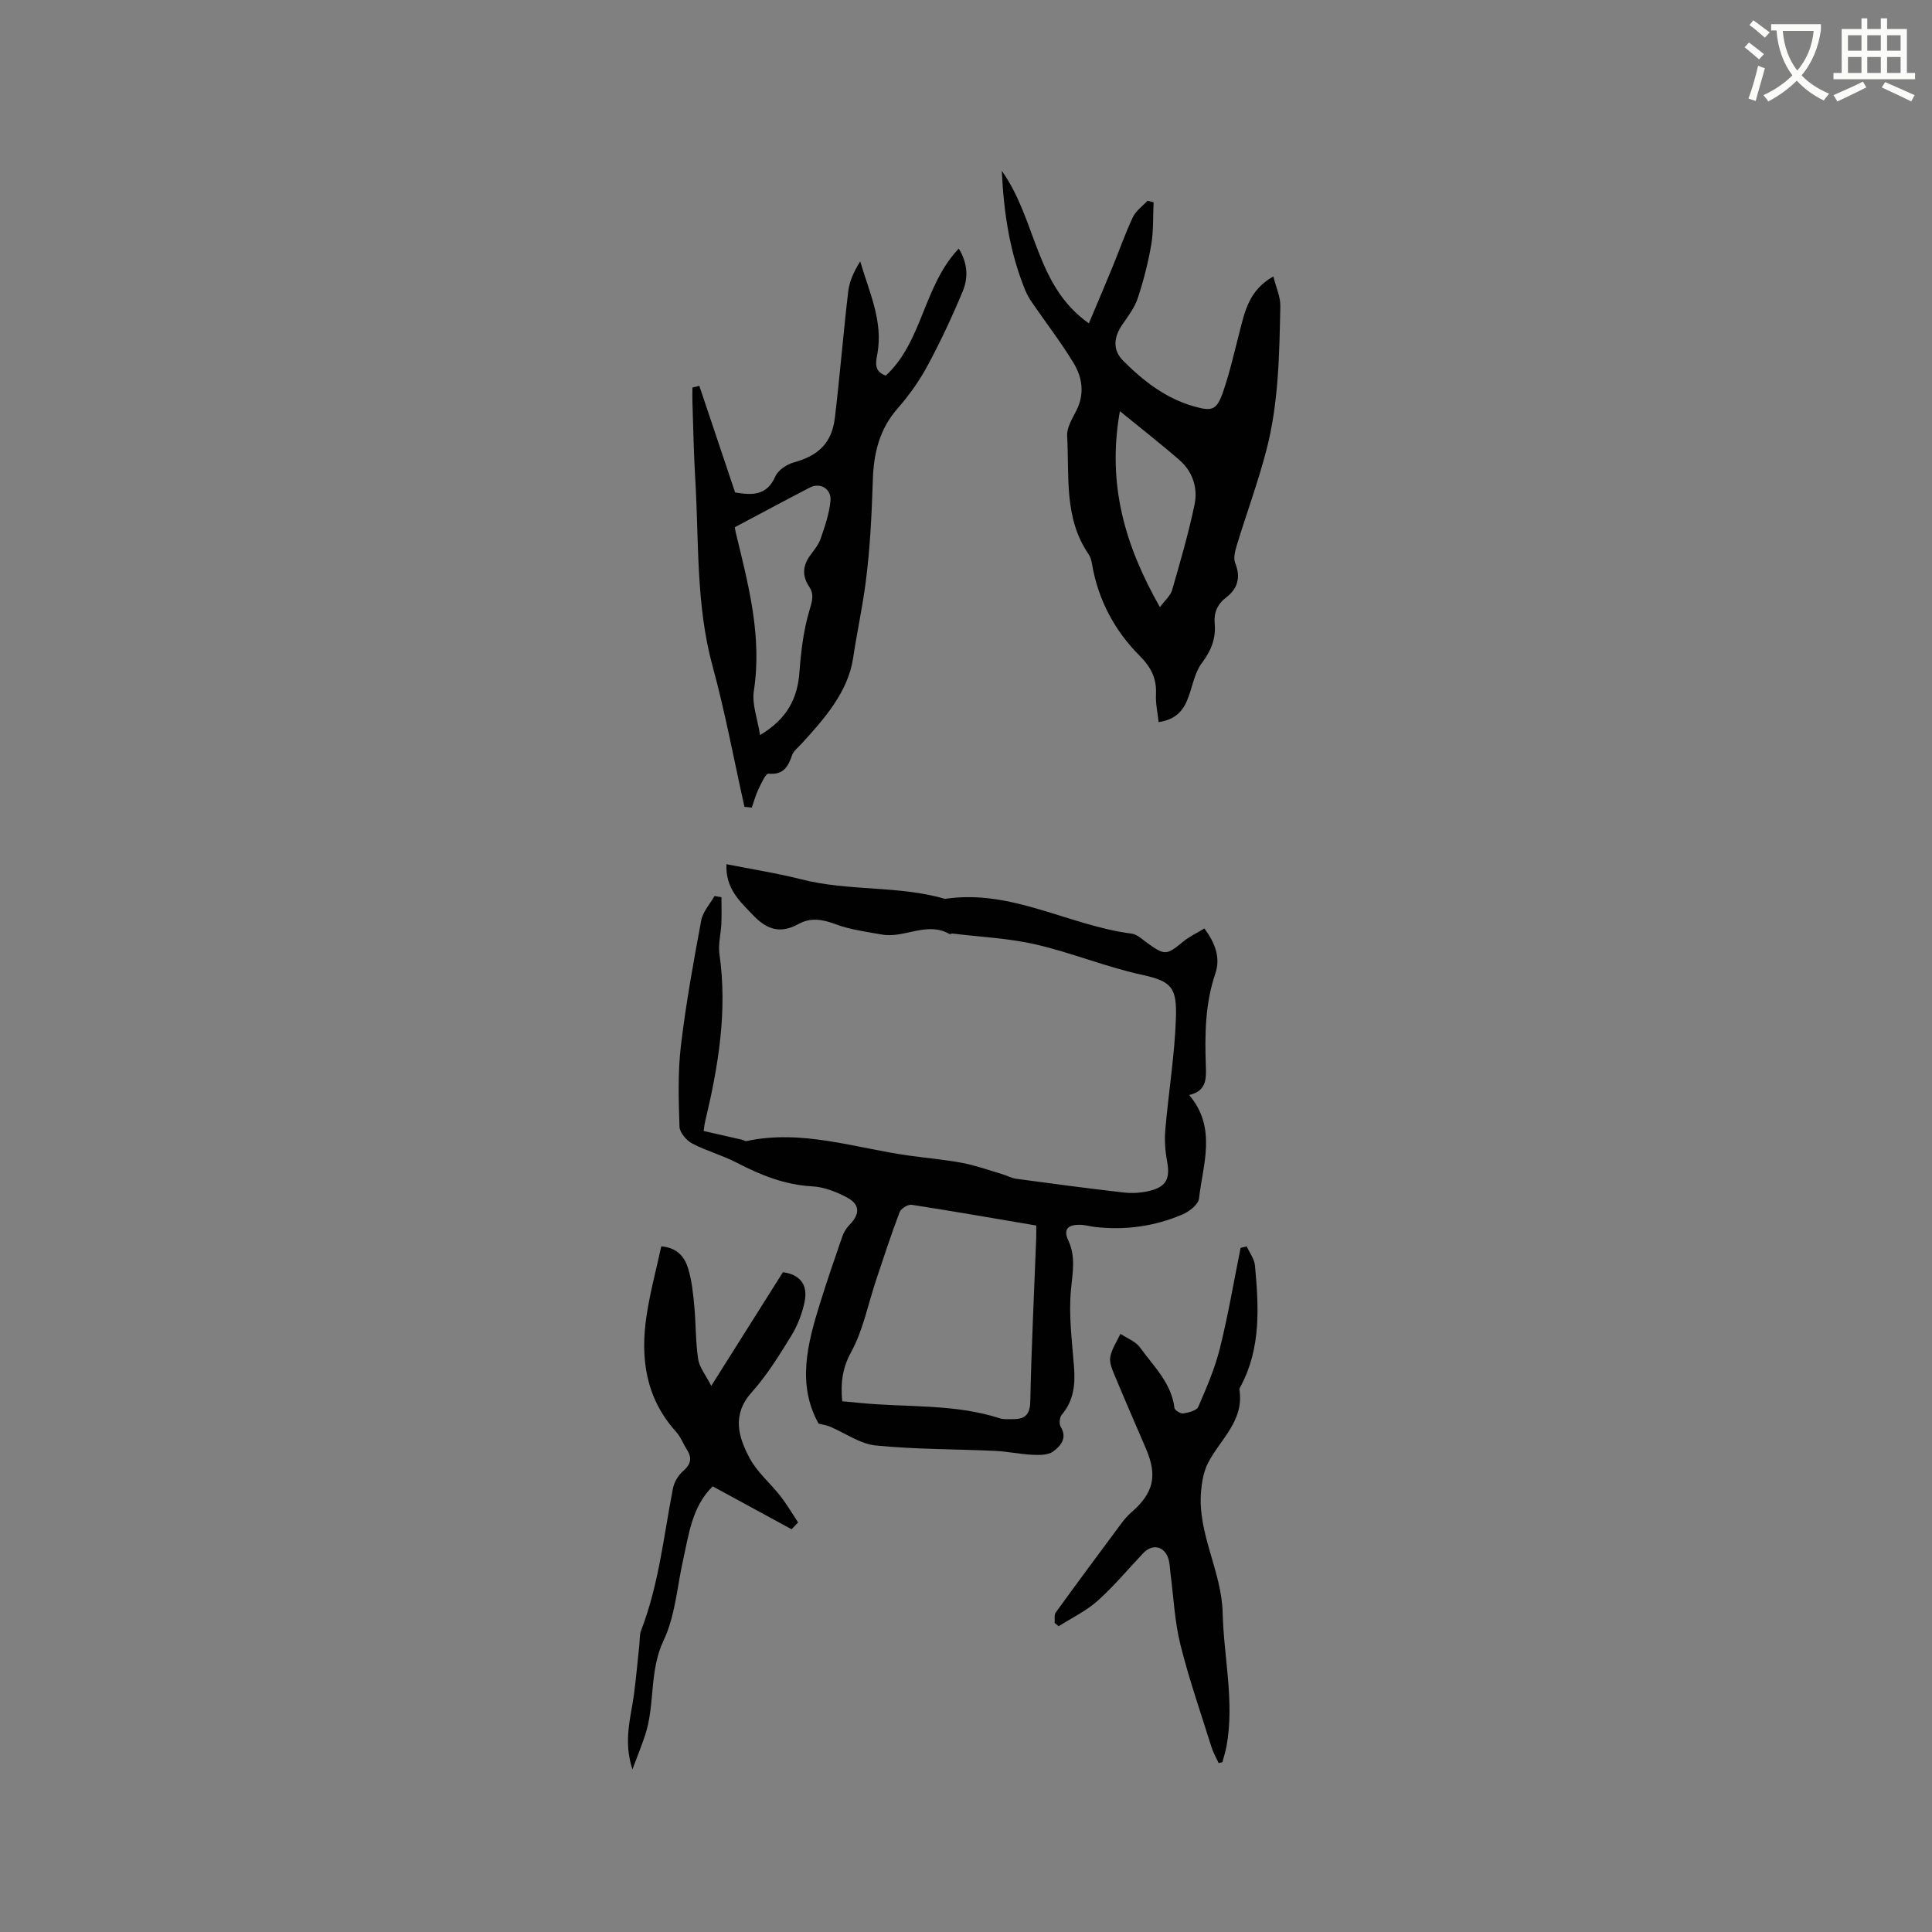 <svg enable-background="new 0 0 400 400" viewBox="0 0 400 400" xmlns="http://www.w3.org/2000/svg"><rect x="0" y="0" width="400" height="400" fill="#808080" stroke="none"/><path d="m362.1 8.8c1.1.8 2.1 1.6 3.1 2.4l-1 1.1c-1.3-1.1-2.3-2-3-2.5zm1.9 4.8c.5.2.9.4 1.4.5-.6 2.3-1.3 4.5-1.9 6.8l-1.5-.5c.8-2.1 1.4-4.3 2-6.8zm-1-9.4c1.3.9 2.4 1.8 3.4 2.5l-1 1.1c-1.4-1.2-2.4-2.1-3.2-2.6zm3.7 2.2v-1.4h10.3v1.2c-.5 3.6-1.8 6.8-4 9.4 1.5 1.6 3.4 2.8 5.7 3.8-.3.4-.7.8-1.1 1.4-2.3-1.1-4.1-2.5-5.6-4.1-1.6 1.6-3.6 3.1-5.9 4.3-.3-.5-.7-.9-1-1.3 2.4-1.1 4.4-2.5 6-4.1-1.9-2.5-3-5.6-3.3-9.3h-1.1zm8.8 0h-6.4c.3 3.3 1.3 6 3 8.2 2-2.3 3.1-5.1 3.4-8.2z" fill="#fbfcfa"/><path d="m385.3 3.8h1.3v2.2h2.8v-2.2h1.3v2.2h4.1v9.1h1.7v1.3h-16.9v-1.3h1.7v-9.1h4.1v-2.2zm.4 13.1.7 1.2c-1.8.9-3.8 1.9-6 2.9-.2-.4-.5-.8-.8-1.3 2.3-1 4.3-1.9 6.1-2.8zm-3.1-6.4h2.8v-3.2h-2.8zm0 4.6h2.8v-3.3h-2.8zm4-4.6h2.8v-3.2h-2.8zm0 4.6h2.8v-3.3h-2.8zm3.7 1.9c2.1.9 4.1 1.8 6.1 2.7l-.7 1.3c-2.2-1.1-4.2-2-6.1-2.9zm3.2-9.7h-2.8v3.2h2.8zm-2.8 7.8h2.8v-3.3h-2.8z" fill="#fbfcfa"/><g fill="#010101"><path d="m149.37 185.75c0 1.83.06 3.66-.02 5.49-.09 2.1-.69 4.25-.4 6.28 1.69 11.78-.22 23.21-2.94 34.6-.21.89-.29 1.81-.32 2.04 2.84.64 5.4 1.22 7.95 1.81.3.07.62.34.88.28 11.55-2.48 22.53 1.45 33.71 3.01 3.67.51 7.38.82 11.02 1.51 2.77.53 5.46 1.5 8.18 2.3 1.01.3 1.97.85 2.99.99 7.42 1 14.84 1.99 22.28 2.84 1.75.2 3.62.07 5.33-.35 3.48-.85 4.26-2.59 3.6-6.14-.4-2.15-.55-4.42-.36-6.6.67-7.67 1.93-15.31 2.19-22.99.22-6.41-.89-7.66-7.13-9.02-7.41-1.62-14.52-4.57-21.91-6.27-5.61-1.29-11.46-1.54-17.21-2.25-.2-.02-.48.18-.62.1-4.69-2.69-9.32.93-13.97.11-3.29-.58-6.67-1.02-9.76-2.19-2.69-1.01-5.11-1.34-7.57.02-3.66 2.02-6.45 1.21-9.3-1.77-2.82-2.94-5.8-5.56-5.59-10.63 5.31 1.06 10.5 1.86 15.57 3.15 9.76 2.49 20 1.22 29.7 4.03 13.71-2.08 25.62 5.53 38.64 7.2 1.14.15 2.2 1.2 3.22 1.93 3.62 2.61 4 2.55 7.37-.23 1.33-1.1 2.94-1.85 4.46-2.77 2.29 3.1 3.36 6.12 2.26 9.34-2.13 6.27-2.19 12.7-1.96 19.17.1 2.7.09 5.15-3.45 5.97 5.76 6.82 2.85 14.26 2.03 21.43-.14 1.24-2.03 2.71-3.44 3.31-5.74 2.45-11.79 3.29-18.03 2.59-1.05-.12-2.09-.44-3.14-.46-2.21-.04-3.65.68-2.45 3.24 1.56 3.33.9 6.6.56 10.13-.52 5.3.22 10.75.63 16.12.27 3.62-.08 6.93-2.54 9.83-.45.53-.59 1.87-.24 2.46 1.46 2.4-.02 4.03-1.55 5.16-1.04.76-2.83.74-4.27.68-2.59-.12-5.15-.69-7.74-.81-8.24-.38-16.52-.3-24.72-1.12-3.27-.33-6.34-2.59-9.52-3.92-.71-.3-1.51-.4-2.31-.6-4.51-8.1-2.32-16.51.29-24.9 1.44-4.64 3.03-9.24 4.62-13.84.3-.87.83-1.73 1.47-2.39 2.22-2.28 2.25-4.25-.54-5.72-2.19-1.16-4.72-2.15-7.16-2.28-5.68-.31-10.66-2.32-15.59-4.88-2.98-1.55-6.3-2.44-9.27-4-1.2-.63-2.58-2.26-2.62-3.48-.18-5.57-.36-11.2.29-16.71 1.03-8.71 2.6-17.36 4.21-25.98.33-1.8 1.8-3.38 2.75-5.06.51.07.97.15 1.44.24zm25 104.36c1.44.14 2.59.25 3.74.36 9.65.95 19.49.13 28.91 3.18.78.25 1.68.16 2.53.17 2.48.04 3.7-.73 3.76-3.66.24-11.31.8-22.62 1.23-33.93.03-.81 0-1.61 0-2.5-8.69-1.47-17.22-2.97-25.79-4.29-.77-.12-2.22.78-2.5 1.53-1.76 4.63-3.29 9.35-4.86 14.05-1.67 4.99-2.67 10.33-5.15 14.87-1.84 3.37-2.22 6.4-1.87 10.22z"/><path d="m207.41 35.36c7.29 10.28 6.87 23.72 18.03 31.59 1.7-4.06 3.34-7.88 4.92-11.73 1.4-3.41 2.61-6.91 4.18-10.24.62-1.32 2-2.29 3.04-3.42.42.11.84.21 1.26.32-.14 2.93 0 5.92-.49 8.79-.64 3.74-1.6 7.46-2.79 11.07-.64 1.93-1.95 3.68-3.14 5.38-1.87 2.68-2.11 5.33.13 7.58 4.14 4.15 8.74 7.73 14.51 9.4 3.96 1.15 4.86.82 6.2-3.07 1.37-3.98 2.29-8.12 3.35-12.21 1.11-4.3 1.95-8.73 7.02-11.59.57 2.29 1.5 4.25 1.45 6.18-.21 9.99-.35 20.03-2.88 29.76-1.72 6.62-4.1 13.06-6.1 19.61-.37 1.22-.79 2.76-.36 3.82 1.19 2.95.49 5.28-1.83 7.06-1.91 1.46-2.62 3.2-2.42 5.46.27 3.1-.74 5.61-2.65 8.14-1.46 1.94-1.91 4.64-2.77 7.01-.95 2.63-2.42 4.68-6.19 5.24-.21-1.97-.64-3.86-.55-5.72.16-3.29-.95-5.58-3.38-8.02-5.19-5.2-8.6-11.6-9.86-18.98-.12-.71-.31-1.47-.71-2.05-5.15-7.5-3.97-16.18-4.44-24.51-.1-1.69 1.05-3.54 1.89-5.18 1.78-3.49 1.27-6.92-.61-9.98-2.62-4.29-5.7-8.3-8.56-12.45-.54-.78-1.02-1.62-1.38-2.49-3.13-7.65-4.44-15.64-4.87-24.77zm24.45 49.77c-2.72 15.31 1.15 27.99 8.29 40.58 1.09-1.49 2.18-2.38 2.51-3.5 1.69-5.86 3.4-11.74 4.65-17.7.72-3.44-.34-6.83-3.09-9.23-3.79-3.32-7.77-6.4-12.36-10.15z"/><path d="m144.79 79.89c2.46 7.32 4.92 14.64 7.41 22.07 3.46.56 6.53.76 8.32-3.32.58-1.31 2.39-2.51 3.86-2.91 5.04-1.39 7.85-4 8.47-9.22 1.04-8.7 1.74-17.44 2.76-26.14.25-2.15 1.21-4.22 2.49-6.25 1.86 6.37 4.76 12.34 3.56 19.08-.31 1.73-.83 3.66 1.73 4.57 7.64-7.05 7.77-18.58 15.11-26.3 1.9 3.09 1.96 6.09.83 8.82-2.18 5.25-4.6 10.42-7.29 15.42-1.7 3.15-3.83 6.15-6.19 8.84-3.79 4.32-4.97 9.29-5.14 14.85-.23 7.09-.57 14.22-1.49 21.25-.68 5.21-1.81 10.37-2.59 15.58-1.05 7-5.9 12.53-10.66 17.73-.71.77-1.67 1.49-1.99 2.42-.82 2.4-1.81 4.08-4.86 3.8-.6-.06-1.5 2-2.07 3.17-.59 1.22-.94 2.56-1.4 3.85-.51-.05-1.01-.11-1.52-.16-2.17-9.71-3.98-19.53-6.6-29.12-3.49-12.78-2.8-25.86-3.59-38.83-.32-5.29-.4-10.59-.58-15.89-.03-.99 0-1.98 0-2.97.48-.13.95-.23 1.43-.34zm12.57 72.3c5.69-3.4 7.78-7.67 8.17-13.16.31-4.28.85-8.63 2.07-12.71.57-1.89 1-3.27-.09-4.89-1.48-2.21-1.31-4.32.22-6.43.81-1.11 1.75-2.23 2.18-3.49.87-2.55 1.79-5.17 2.03-7.82.23-2.5-2.14-3.86-4.27-2.75-5.11 2.65-10.17 5.37-15.52 8.21 0 0 .04.53.16 1.03 2.62 10.81 5.52 21.54 3.76 32.91-.41 2.73.77 5.71 1.29 9.1z"/><path d="m252.31 365.02c-.5-1.1-1.13-2.17-1.49-3.32-2.21-7.06-4.66-14.07-6.44-21.24-1.19-4.79-1.4-9.82-2.05-14.75-.12-.94-.13-1.92-.38-2.83-.76-2.74-3.3-3.37-5.25-1.32-3.14 3.3-6.06 6.84-9.44 9.86-2.37 2.12-5.36 3.54-8.07 5.27-.28-.22-.55-.45-.83-.67.06-.73-.15-1.66.22-2.17 4.44-6.13 8.95-12.21 13.47-18.29.63-.84 1.3-1.68 2.1-2.37 4.68-4.04 5.54-7.57 3.12-13.23-2.21-5.16-4.46-10.3-6.61-15.48-.47-1.14-1.02-2.51-.78-3.62.35-1.64 1.36-3.14 2.09-4.7 1.38.92 3.16 1.56 4.06 2.82 2.8 3.9 6.51 7.34 7.13 12.53.06.47 1.27 1.22 1.83 1.13 1.11-.18 2.76-.59 3.1-1.37 1.71-3.95 3.44-7.96 4.48-12.13 1.71-6.86 2.88-13.85 4.28-20.78.42-.1.85-.21 1.27-.31.59 1.32 1.59 2.61 1.71 3.98.77 8.46 1.28 16.93-2.88 24.83-.15.28-.38.61-.34.88 1.01 6.46-4.01 10.27-6.52 15.19-.88 1.73-1.25 3.83-1.42 5.8-.78 8.77 4.26 16.5 4.47 25.21.22 9.17 2.47 18.29.81 27.53-.2 1.13-.57 2.24-.86 3.36-.25.09-.51.14-.78.19z"/><path d="m163.89 316.62c-5.41-2.94-10.82-5.88-16.34-8.89-4.27 4.21-4.92 9.86-6.13 15.29-1.24 5.57-1.63 11.56-4.02 16.59-3.04 6.4-1.73 13.25-3.82 19.59-.7 2.14-1.56 4.23-2.64 7.13-1.95-5.95-.31-10.77.33-15.64.44-3.34.73-6.7 1.09-10.05.11-1.04.02-2.17.39-3.12 3.66-9.47 4.66-19.52 6.58-29.37.25-1.3 1.1-2.71 2.09-3.57 1.57-1.37 1.94-2.62.84-4.36-.79-1.25-1.32-2.71-2.29-3.79-6.3-6.97-7.44-15.26-6.1-24.08.72-4.78 1.99-9.47 3.04-14.31 3.32.28 4.83 2.22 5.54 4.52.77 2.49 1.04 5.16 1.29 7.77.35 3.68.26 7.41.8 11.05.25 1.7 1.54 3.24 2.72 5.55 5.28-8.38 10.04-15.92 14.84-23.54 3.47.49 5.23 2.53 4.48 6.15-.51 2.43-1.45 4.9-2.75 7.01-2.49 4.05-5.03 8.17-8.19 11.7-4.16 4.65-2.79 9.24-.43 13.65 1.55 2.91 4.28 5.17 6.35 7.83 1.35 1.73 2.46 3.64 3.68 5.47-.45.47-.9.95-1.35 1.42z"/></g></svg>